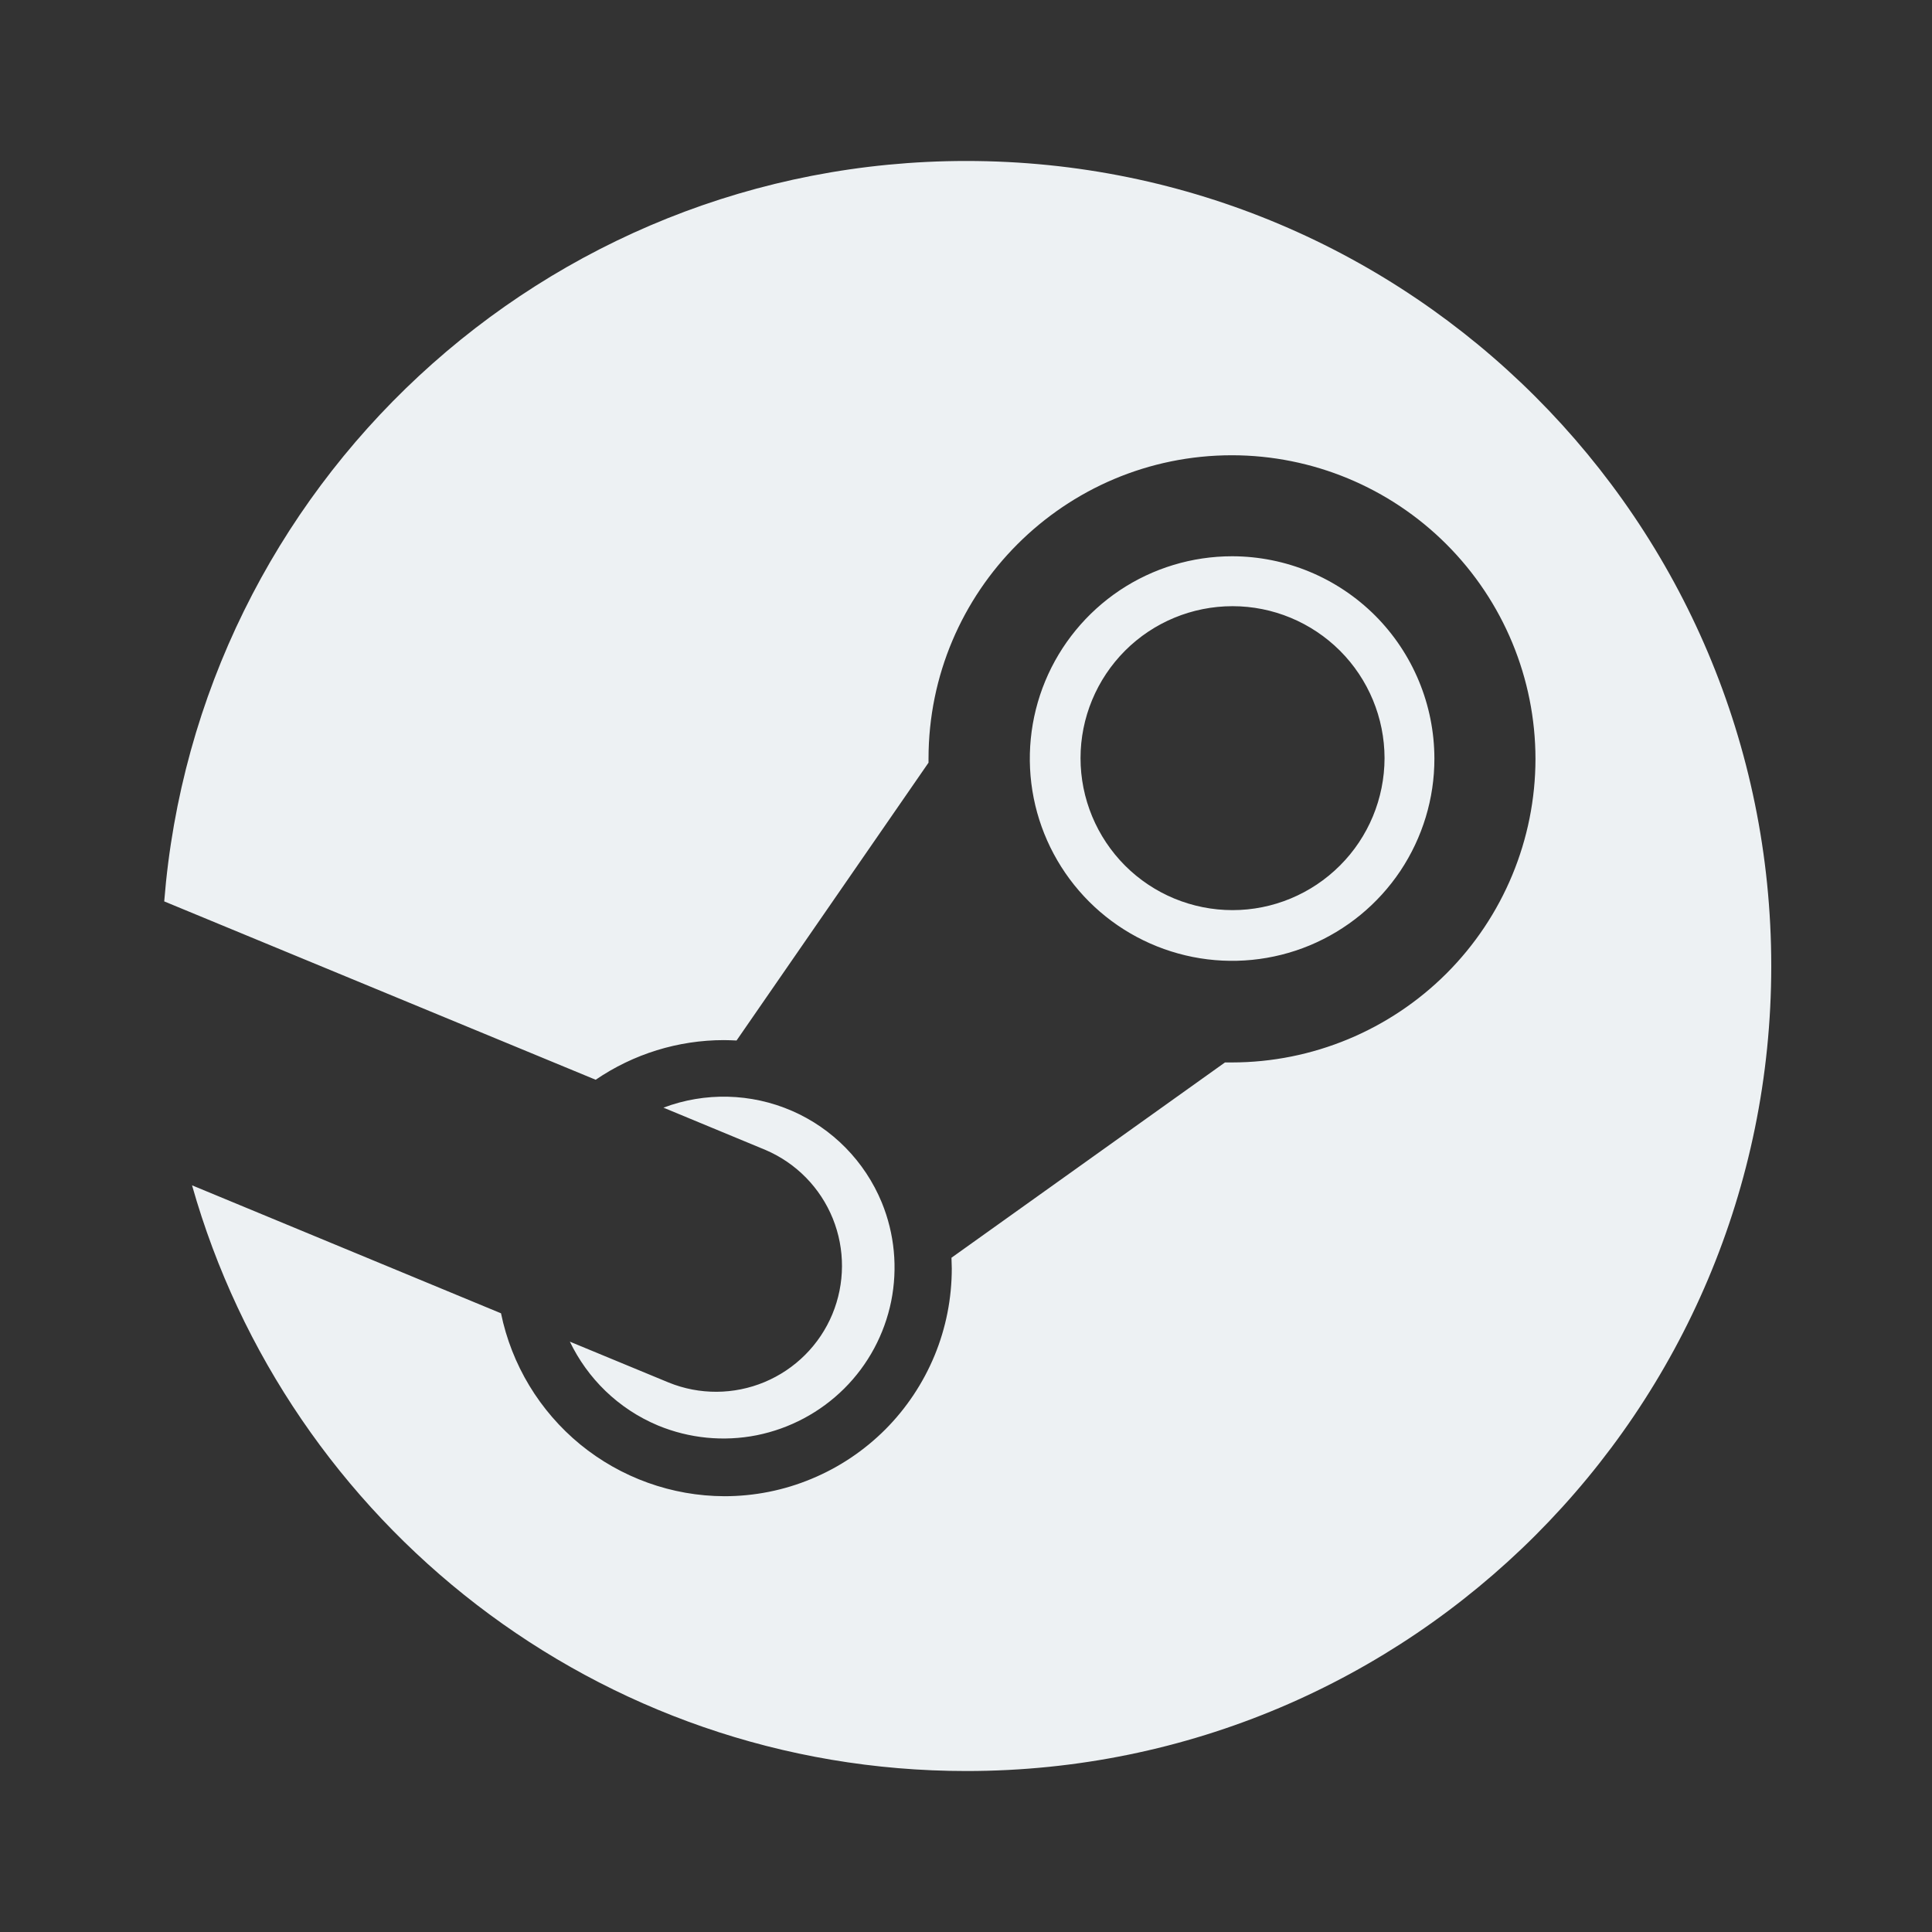 <svg width="25" height="25" viewBox="0 0 25 25" fill="none" xmlns="http://www.w3.org/2000/svg">
<rect x="0" y="0" width="25" height="25" fill="#333333" stroke="none"/>
<path d="M12.504 2.083C7.035 2.083 2.55 6.302 2.125 11.664L7.708 13.972C8.197 13.638 8.776 13.459 9.368 13.459C9.423 13.459 9.477 13.462 9.531 13.464L12.015 9.869V9.818C12.015 7.651 13.775 5.891 15.942 5.891C16.983 5.892 17.981 6.307 18.717 7.043C19.454 7.78 19.868 8.778 19.869 9.82C19.868 10.861 19.454 11.86 18.718 12.596C17.981 13.332 16.983 13.747 15.942 13.748H15.851L12.312 16.275C12.312 16.32 12.316 16.367 12.316 16.413C12.316 16.8 12.241 17.183 12.093 17.541C11.945 17.898 11.729 18.223 11.456 18.497C11.182 18.771 10.858 18.988 10.501 19.136C10.144 19.285 9.761 19.361 9.374 19.361C8.694 19.359 8.035 19.122 7.508 18.691C6.982 18.259 6.62 17.66 6.483 16.994L2.485 15.338C3.722 19.71 7.736 22.917 12.505 22.917C18.257 22.917 22.92 18.253 22.92 12.5C22.92 6.748 18.256 2.083 12.504 2.083ZM7.374 17.361C7.601 17.832 7.994 18.228 8.515 18.446C8.919 18.613 9.363 18.657 9.792 18.572C10.22 18.486 10.614 18.276 10.924 17.968C11.234 17.66 11.445 17.266 11.532 16.838C11.618 16.409 11.576 15.965 11.41 15.56C11.191 15.029 10.774 14.603 10.247 14.374C9.719 14.145 9.123 14.13 8.585 14.333L9.907 14.881C10.302 15.05 10.614 15.368 10.776 15.767C10.937 16.165 10.935 16.61 10.77 17.007C10.605 17.403 10.29 17.718 9.893 17.884C9.497 18.049 9.051 18.052 8.653 17.89L7.374 17.361ZM18.561 9.815C18.56 9.121 18.284 8.456 17.794 7.965C17.303 7.475 16.638 7.199 15.944 7.198C15.426 7.198 14.92 7.351 14.489 7.639C14.059 7.927 13.723 8.336 13.525 8.814C13.327 9.292 13.275 9.819 13.376 10.327C13.477 10.834 13.727 11.301 14.093 11.667C14.459 12.033 14.926 12.282 15.434 12.383C15.942 12.484 16.468 12.432 16.946 12.234C17.424 12.035 17.833 11.7 18.121 11.269C18.408 10.838 18.562 10.332 18.561 9.815ZM15.949 7.844C16.47 7.844 16.97 8.052 17.339 8.42C17.708 8.789 17.915 9.289 17.916 9.81C17.915 10.332 17.708 10.832 17.339 11.2C16.97 11.569 16.47 11.777 15.949 11.777C15.427 11.777 14.927 11.57 14.558 11.201C14.19 10.832 13.982 10.332 13.982 9.81C13.982 9.289 14.19 8.789 14.558 8.42C14.927 8.051 15.427 7.844 15.949 7.844Z" fill="#EDF1F3"/>
</svg>
